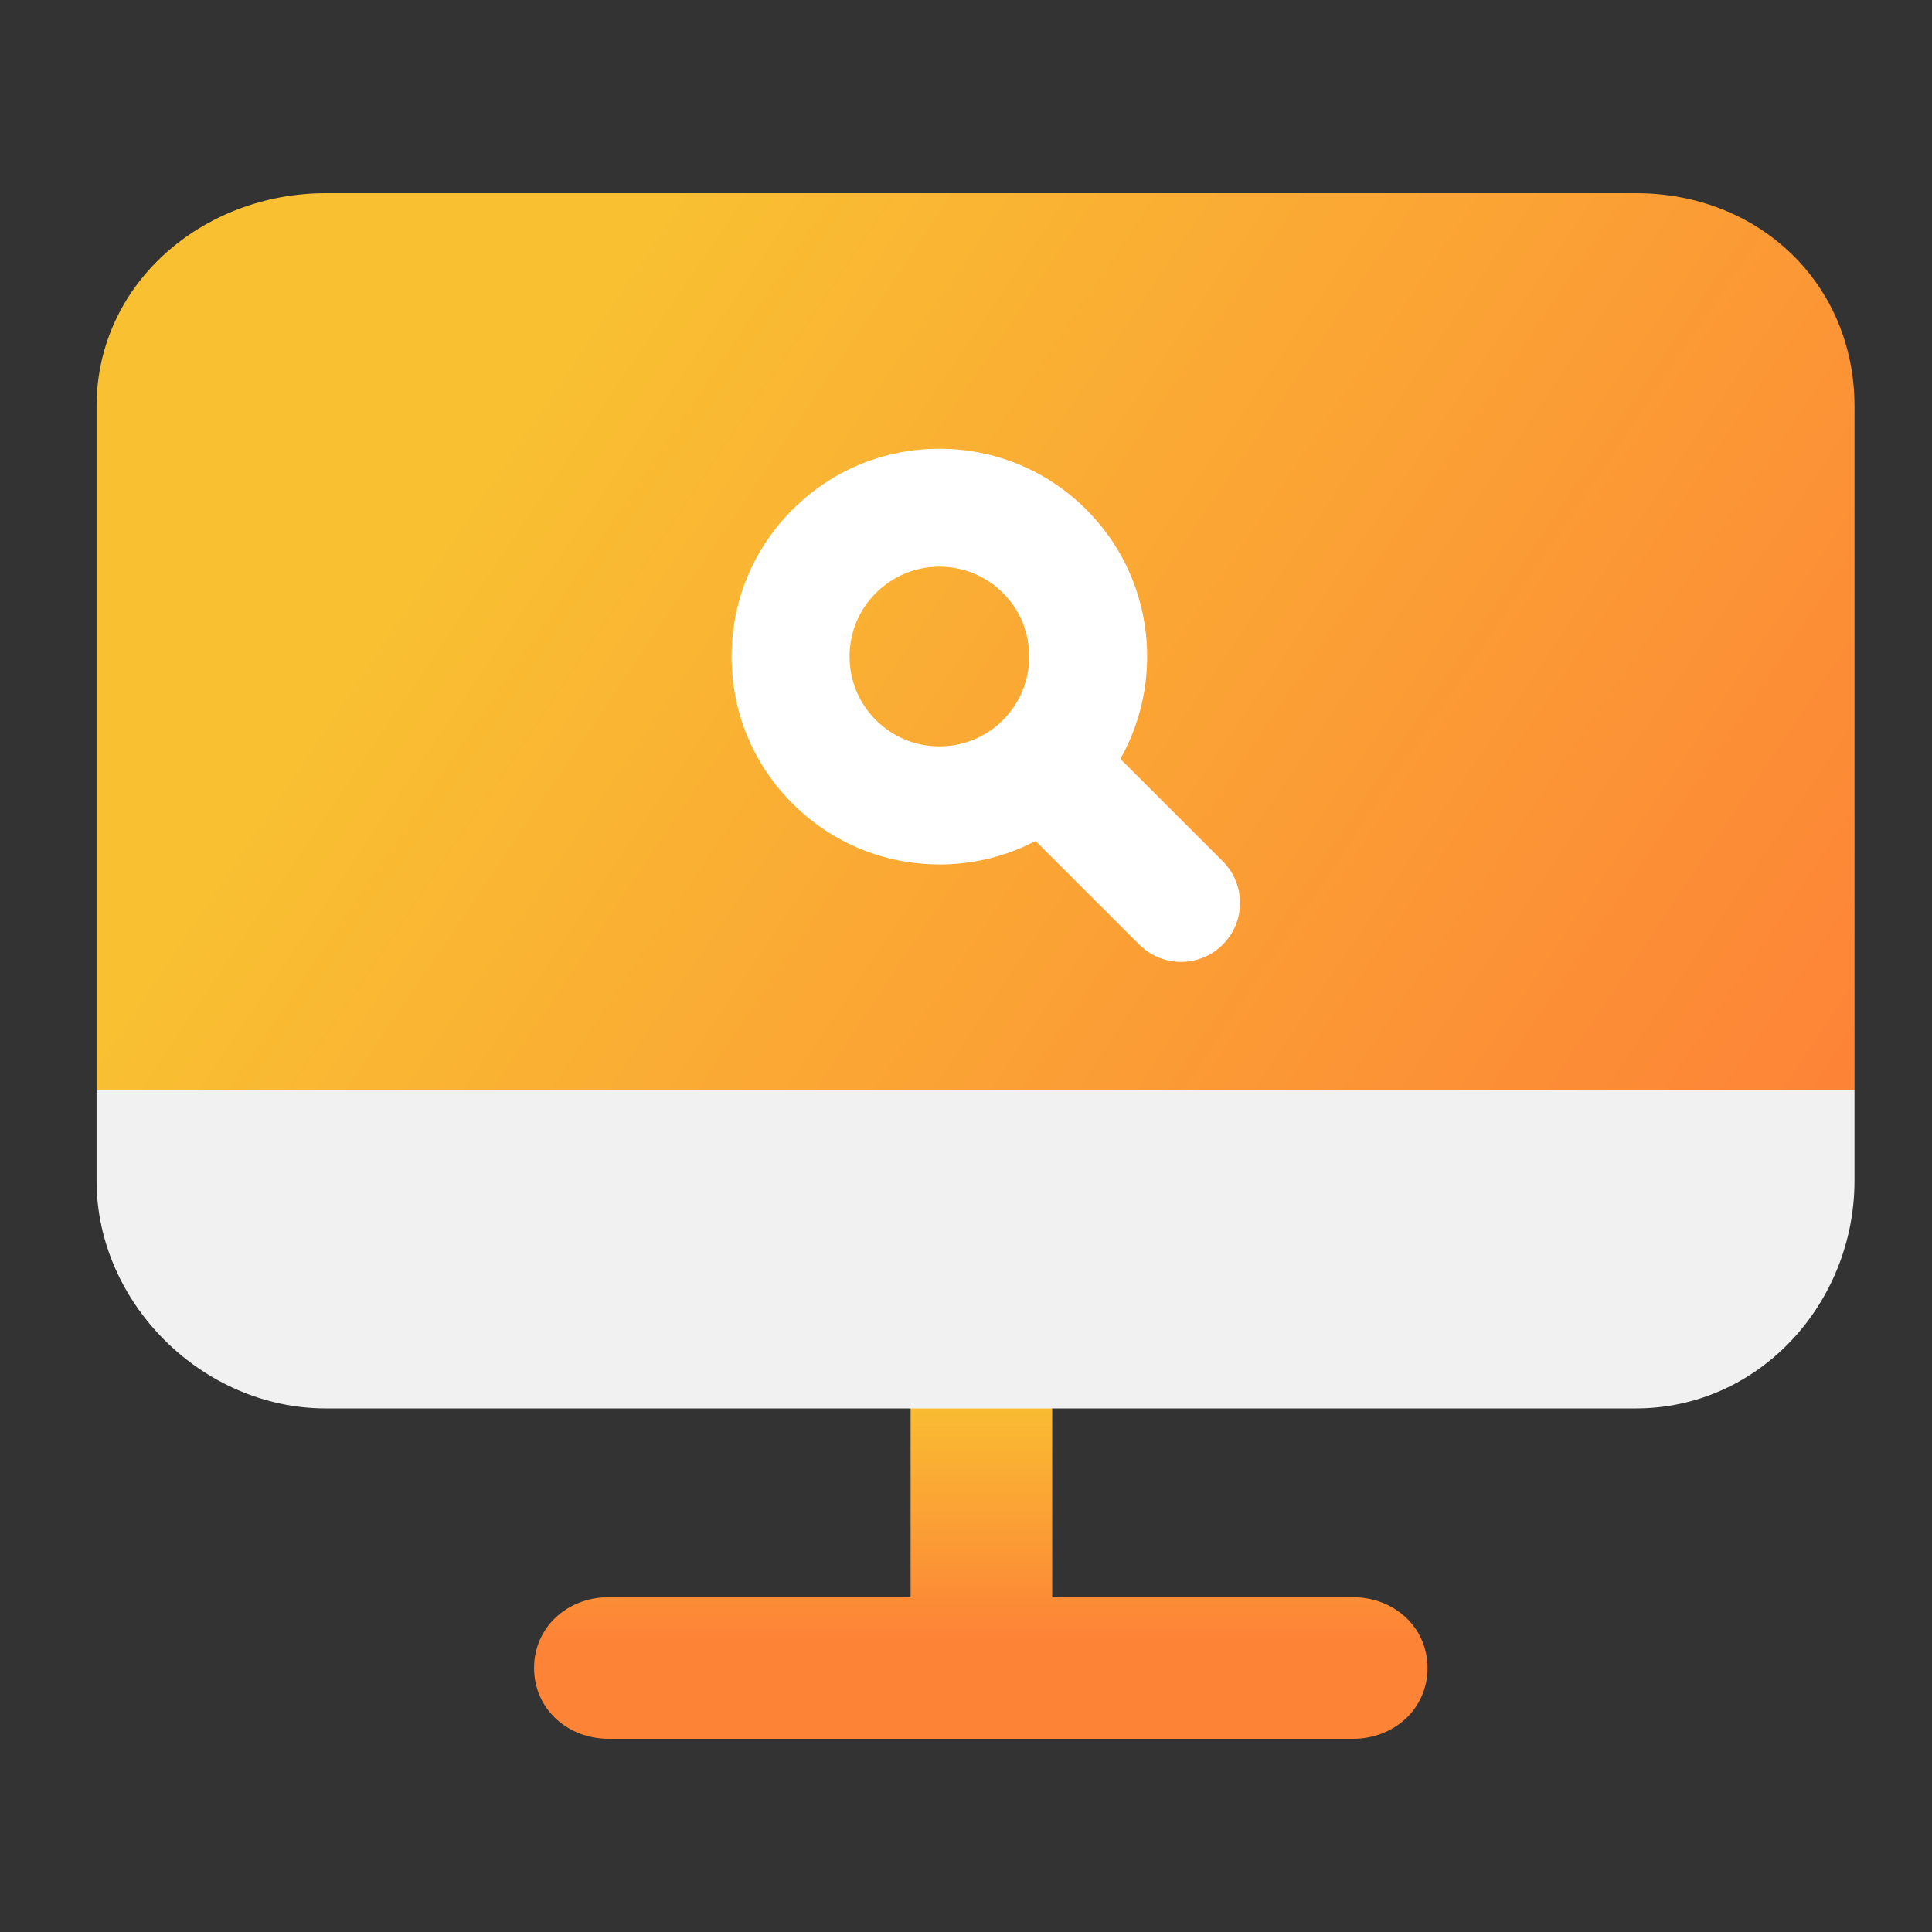 <svg width="60" height="60" viewBox="0 0 60 60" fill="none" xmlns="http://www.w3.org/2000/svg">
<rect x="0" y="0" width="60" height="60" fill="#333333" stroke="none"/>
<path d="M42.02 49.603H32.677V43.407C32.677 42.136 31.75 41.095 30.479 41.095C29.207 41.095 28.28 42.136 28.28 43.407V49.603H18.898C17.627 49.603 16.586 50.53 16.586 51.801C16.586 53.073 17.627 54 18.898 54H42.02C43.292 54 44.333 53.073 44.333 51.801C44.333 50.53 43.292 49.603 42.02 49.603Z" fill="url(#paint0_linear_223_481)"/>
<path d="M2.999 33.847V36.667C2.999 40.481 6.299 43.74 10.113 43.74H50.807C54.623 43.74 57.593 40.481 57.593 36.667V33.847H2.999Z" fill="#F1F1F1"/>
<path d="M57.594 12.621C57.594 8.807 54.625 6 50.809 6H10.113C6.299 6 2.999 8.805 2.999 12.621V33.847H57.594V12.621Z" fill="url(#paint1_linear_223_481)"/>
<path d="M29.174 26.845C27.45 26.845 25.829 26.173 24.61 24.954C23.39 23.736 22.72 22.115 22.72 20.391C22.72 18.667 23.392 17.046 24.61 15.827C25.829 14.609 27.45 13.937 29.174 13.937C30.898 13.937 32.519 14.609 33.738 15.827C36.255 18.344 36.255 22.439 33.738 24.956C32.518 26.175 30.898 26.847 29.174 26.847V26.845ZM29.174 17.599C28.428 17.599 27.729 17.89 27.201 18.416C26.673 18.944 26.384 19.643 26.384 20.389C26.384 21.135 26.673 21.834 27.201 22.362C27.729 22.89 28.428 23.179 29.174 23.179C29.92 23.179 30.62 22.89 31.147 22.362C32.235 21.274 32.235 19.502 31.147 18.416C30.62 17.89 29.92 17.599 29.174 17.599Z" fill="white"/>
<path d="M36.678 29.874C36.209 29.874 35.74 29.694 35.382 29.337L31.147 25.103C30.43 24.387 30.43 23.227 31.147 22.512C31.863 21.796 33.023 21.798 33.737 22.512L37.973 26.746C38.689 27.463 38.689 28.622 37.973 29.337C37.616 29.694 37.147 29.874 36.678 29.874Z" fill="white"/>
<defs>
<linearGradient id="paint0_linear_223_481" x1="30.46" y1="43.215" x2="30.46" y2="50.902" gradientUnits="userSpaceOnUse">
<stop stop-color="#F9C032"/>
<stop offset="1" stop-color="#FD8337"/>
</linearGradient>
<linearGradient id="paint1_linear_223_481" x1="16.683" y1="12.26" x2="54.762" y2="38.019" gradientUnits="userSpaceOnUse">
<stop stop-color="#F9C032"/>
<stop offset="1" stop-color="#FD8337"/>
</linearGradient>
</defs>
</svg>
